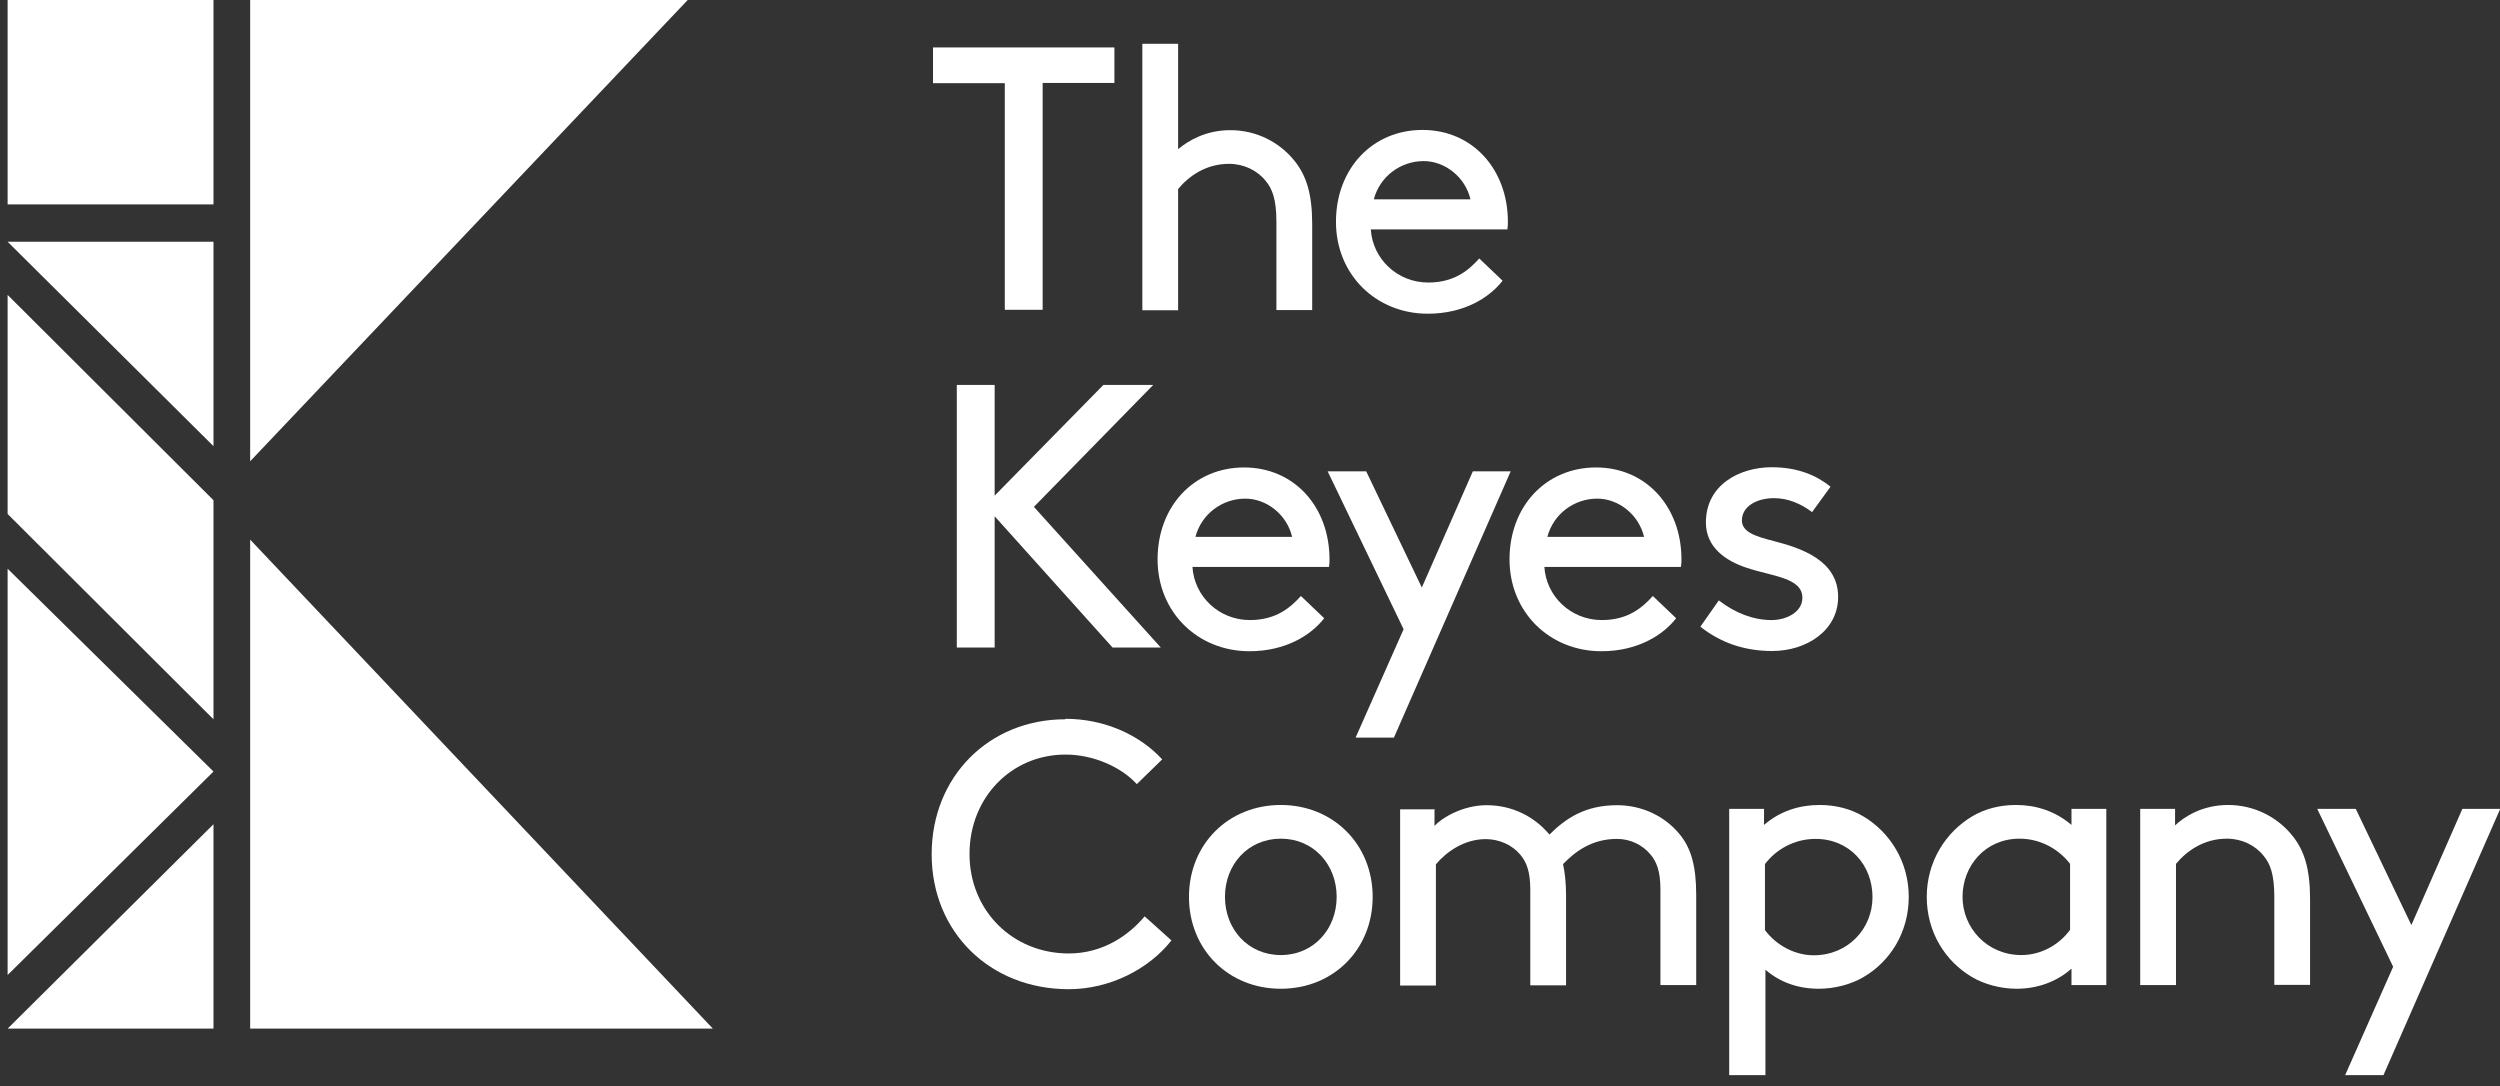 <svg width="122" height="53" viewBox="0 0 122 53" fill="none" xmlns="http://www.w3.org/2000/svg">
<rect x="0" y="0" width="122" height="53" fill="#333333" stroke="none"/>
<g clip-path="url(#clip0_53_1348)">
<path d="M45.531 2.315H54.383V4.048H50.881V15.118H49.034V4.059H45.531V2.326V2.315Z" fill="#ffffff"/>
<path d="M57.492 7.28C57.976 6.877 58.832 6.352 60.037 6.352C61.309 6.352 62.447 6.933 63.19 7.872C63.742 8.566 64.035 9.449 64.035 10.925V15.13H62.289V10.824C62.289 9.729 62.087 9.214 61.771 8.834C61.366 8.32 60.701 7.995 59.98 7.995C58.843 7.995 58.01 8.599 57.492 9.225V15.141H55.746V2.136H57.492V7.28Z" fill="#ffffff"/>
<path d="M66.895 11.194C66.986 12.636 68.191 13.788 69.7 13.788C70.995 13.788 71.693 13.162 72.188 12.614L73.326 13.698C72.684 14.526 71.445 15.309 69.677 15.309C67.154 15.309 65.195 13.408 65.195 10.825C65.195 8.241 66.963 6.341 69.418 6.341C71.873 6.341 73.585 8.275 73.585 10.825C73.585 10.903 73.585 11.026 73.562 11.194H66.895ZM67.042 9.729H71.76C71.501 8.633 70.51 7.861 69.474 7.861C68.348 7.861 67.335 8.611 67.042 9.729Z" fill="#ffffff"/>
<path d="M46.692 18.786H48.539V24.187L53.844 18.786H56.276L50.454 24.735L56.648 31.601H54.294L48.539 25.194V31.601H46.692V18.786Z" fill="#ffffff"/>
<path d="M58.191 27.665C58.281 29.107 59.486 30.259 60.995 30.259C62.29 30.259 62.988 29.633 63.484 29.085L64.621 30.17C63.979 30.997 62.741 31.78 60.972 31.78C58.45 31.78 56.49 29.879 56.49 27.296C56.49 24.713 58.258 22.812 60.713 22.812C63.169 22.812 64.88 24.746 64.88 27.296C64.88 27.374 64.88 27.497 64.858 27.665H58.191ZM58.337 26.2H63.056C62.797 25.104 61.806 24.333 60.77 24.333C59.644 24.333 58.63 25.082 58.337 26.2Z" fill="#ffffff"/>
<path d="M66.153 35.996L68.496 30.707L64.79 23.002H66.671L69.385 28.672L71.874 23.002H73.721L68.023 35.996H66.165H66.153Z" fill="#ffffff"/>
<path d="M75.365 27.665C75.455 29.107 76.66 30.259 78.169 30.259C79.464 30.259 80.163 29.633 80.658 29.085L81.796 30.17C81.154 30.997 79.915 31.78 78.147 31.78C75.624 31.78 73.665 29.879 73.665 27.296C73.665 24.713 75.433 22.812 77.888 22.812C80.343 22.812 82.055 24.746 82.055 27.296C82.055 27.374 82.055 27.497 82.032 27.665H75.365ZM75.511 26.2H80.23C79.971 25.104 78.98 24.333 77.944 24.333C76.818 24.333 75.804 25.082 75.511 26.2Z" fill="#ffffff"/>
<path d="M83.89 29.309C84.701 29.935 85.591 30.259 86.447 30.259C87.201 30.259 87.956 29.857 87.956 29.174C87.956 28.19 86.514 28.134 85.242 27.71C84.194 27.363 83.248 26.703 83.248 25.495C83.248 23.65 84.904 22.801 86.458 22.801C87.731 22.801 88.654 23.203 89.33 23.751L88.429 24.992C87.9 24.59 87.269 24.31 86.571 24.31C85.726 24.31 85.005 24.713 85.005 25.395C85.005 25.976 85.692 26.178 86.548 26.401C87.911 26.748 89.701 27.352 89.701 29.13C89.701 30.762 88.17 31.769 86.481 31.769C85.095 31.769 83.935 31.344 82.978 30.583L83.879 29.297L83.89 29.309Z" fill="#ffffff"/>
<path d="M51.997 35.078C53.844 35.078 55.589 35.828 56.715 37.058L55.477 38.265C54.722 37.438 53.371 36.823 51.997 36.823C49.361 36.823 47.312 38.914 47.312 41.676C47.312 44.438 49.418 46.529 52.154 46.529C53.889 46.529 55.139 45.579 55.859 44.718L57.166 45.892C56.062 47.301 54.148 48.273 52.154 48.273C48.303 48.273 45.465 45.478 45.465 41.687C45.465 37.896 48.269 35.101 51.986 35.101L51.997 35.078Z" fill="#ffffff"/>
<path d="M62.504 39.283C65.06 39.283 66.986 41.206 66.986 43.767C66.986 46.328 65.071 48.251 62.504 48.251C59.936 48.251 58.022 46.328 58.022 43.767C58.022 41.206 59.936 39.283 62.504 39.283ZM62.504 46.607C64.103 46.607 65.229 45.344 65.229 43.767C65.229 42.19 64.103 40.927 62.504 40.927C60.904 40.927 59.778 42.19 59.778 43.767C59.778 45.344 60.904 46.607 62.504 46.607Z" fill="#ffffff"/>
<path d="M70.004 39.473V40.301C70.353 39.921 71.367 39.294 72.549 39.294C73.822 39.294 74.892 39.865 75.613 40.726C76.401 39.943 77.347 39.294 78.912 39.294C80.151 39.294 81.266 39.842 81.987 40.737C82.516 41.397 82.775 42.235 82.775 43.678V48.072H81.029V43.409C81.029 42.526 80.849 42.056 80.534 41.687C80.151 41.229 79.554 40.938 78.912 40.938C77.662 40.938 76.851 41.575 76.277 42.168C76.367 42.593 76.423 43.085 76.423 43.689V48.084H74.678V43.421C74.678 42.537 74.498 42.068 74.182 41.699C73.799 41.24 73.169 40.949 72.504 40.949C71.434 40.949 70.567 41.587 70.072 42.179V48.095H68.326V39.496H70.027L70.004 39.473Z" fill="#ffffff"/>
<path d="M86.13 52.467H84.385V39.473H86.085V40.256C86.874 39.574 87.82 39.283 88.799 39.283C89.61 39.283 90.331 39.484 90.917 39.831C92.223 40.602 93.147 42.045 93.147 43.767C93.147 45.489 92.246 46.92 90.939 47.681C90.353 48.028 89.543 48.251 88.766 48.251C87.73 48.251 86.851 47.927 86.153 47.323V52.467H86.13ZM86.13 45.389C86.716 46.171 87.628 46.618 88.507 46.618C90.185 46.618 91.378 45.321 91.378 43.778C91.378 42.235 90.275 40.938 88.597 40.938C87.549 40.938 86.66 41.464 86.13 42.168V45.389Z" fill="#ffffff"/>
<path d="M101.076 47.278C100.378 47.904 99.432 48.251 98.407 48.251C97.63 48.251 96.819 48.028 96.234 47.681C94.927 46.909 94.026 45.489 94.026 43.767C94.026 42.045 94.95 40.602 96.256 39.831C96.842 39.484 97.563 39.283 98.373 39.283C99.353 39.283 100.288 39.574 101.088 40.256V39.473H102.788V48.072H101.088V47.289L101.076 47.278ZM101.02 42.157C100.491 41.464 99.601 40.927 98.554 40.927C96.876 40.927 95.772 42.258 95.772 43.767C95.772 45.277 96.966 46.607 98.644 46.607C99.533 46.607 100.434 46.171 101.02 45.377V42.157Z" fill="#ffffff"/>
<path d="M106.132 40.289C106.593 39.853 107.472 39.283 108.733 39.283C109.994 39.283 111.143 39.864 111.886 40.804C112.438 41.497 112.731 42.38 112.731 43.857V48.061H110.986V43.756C110.986 42.66 110.783 42.146 110.467 41.766C110.062 41.251 109.398 40.927 108.677 40.927C107.539 40.927 106.706 41.531 106.188 42.157V48.072H104.442V39.473H106.143V40.301L106.132 40.289Z" fill="#ffffff"/>
<path d="M114.443 52.467L116.786 47.178L113.081 39.473H114.961L117.675 45.143L120.164 39.473H122.011L116.313 52.467H114.455H114.443Z" fill="#ffffff"/>
<path d="M12.208 0V22.51L33.56 0H12.208Z" fill="#ffffff"/>
<path d="M12.208 26.334V50.197H34.788L12.208 26.334Z" fill="#ffffff"/>
<path d="M10.418 0H0.372V9.975H10.418V0Z" fill="#ffffff"/>
<path d="M0.372 14.392V25.082L10.418 35.101V24.411L0.372 14.392Z" fill="#ffffff"/>
<path d="M10.418 21.772V11.797H0.372L10.418 21.772Z" fill="#ffffff"/>
<path d="M10.418 50.197V40.222L0.372 50.197H10.418Z" fill="#ffffff"/>
<path d="M0.372 47.58L10.418 37.651L0.372 27.754V47.58Z" fill="#ffffff"/>
</g>
<defs>
<clipPath id="clip0_53_1348">
<rect width="121.628" height="52.467" fill="white" transform="translate(0.372)"/>
</clipPath>
</defs>
</svg>
